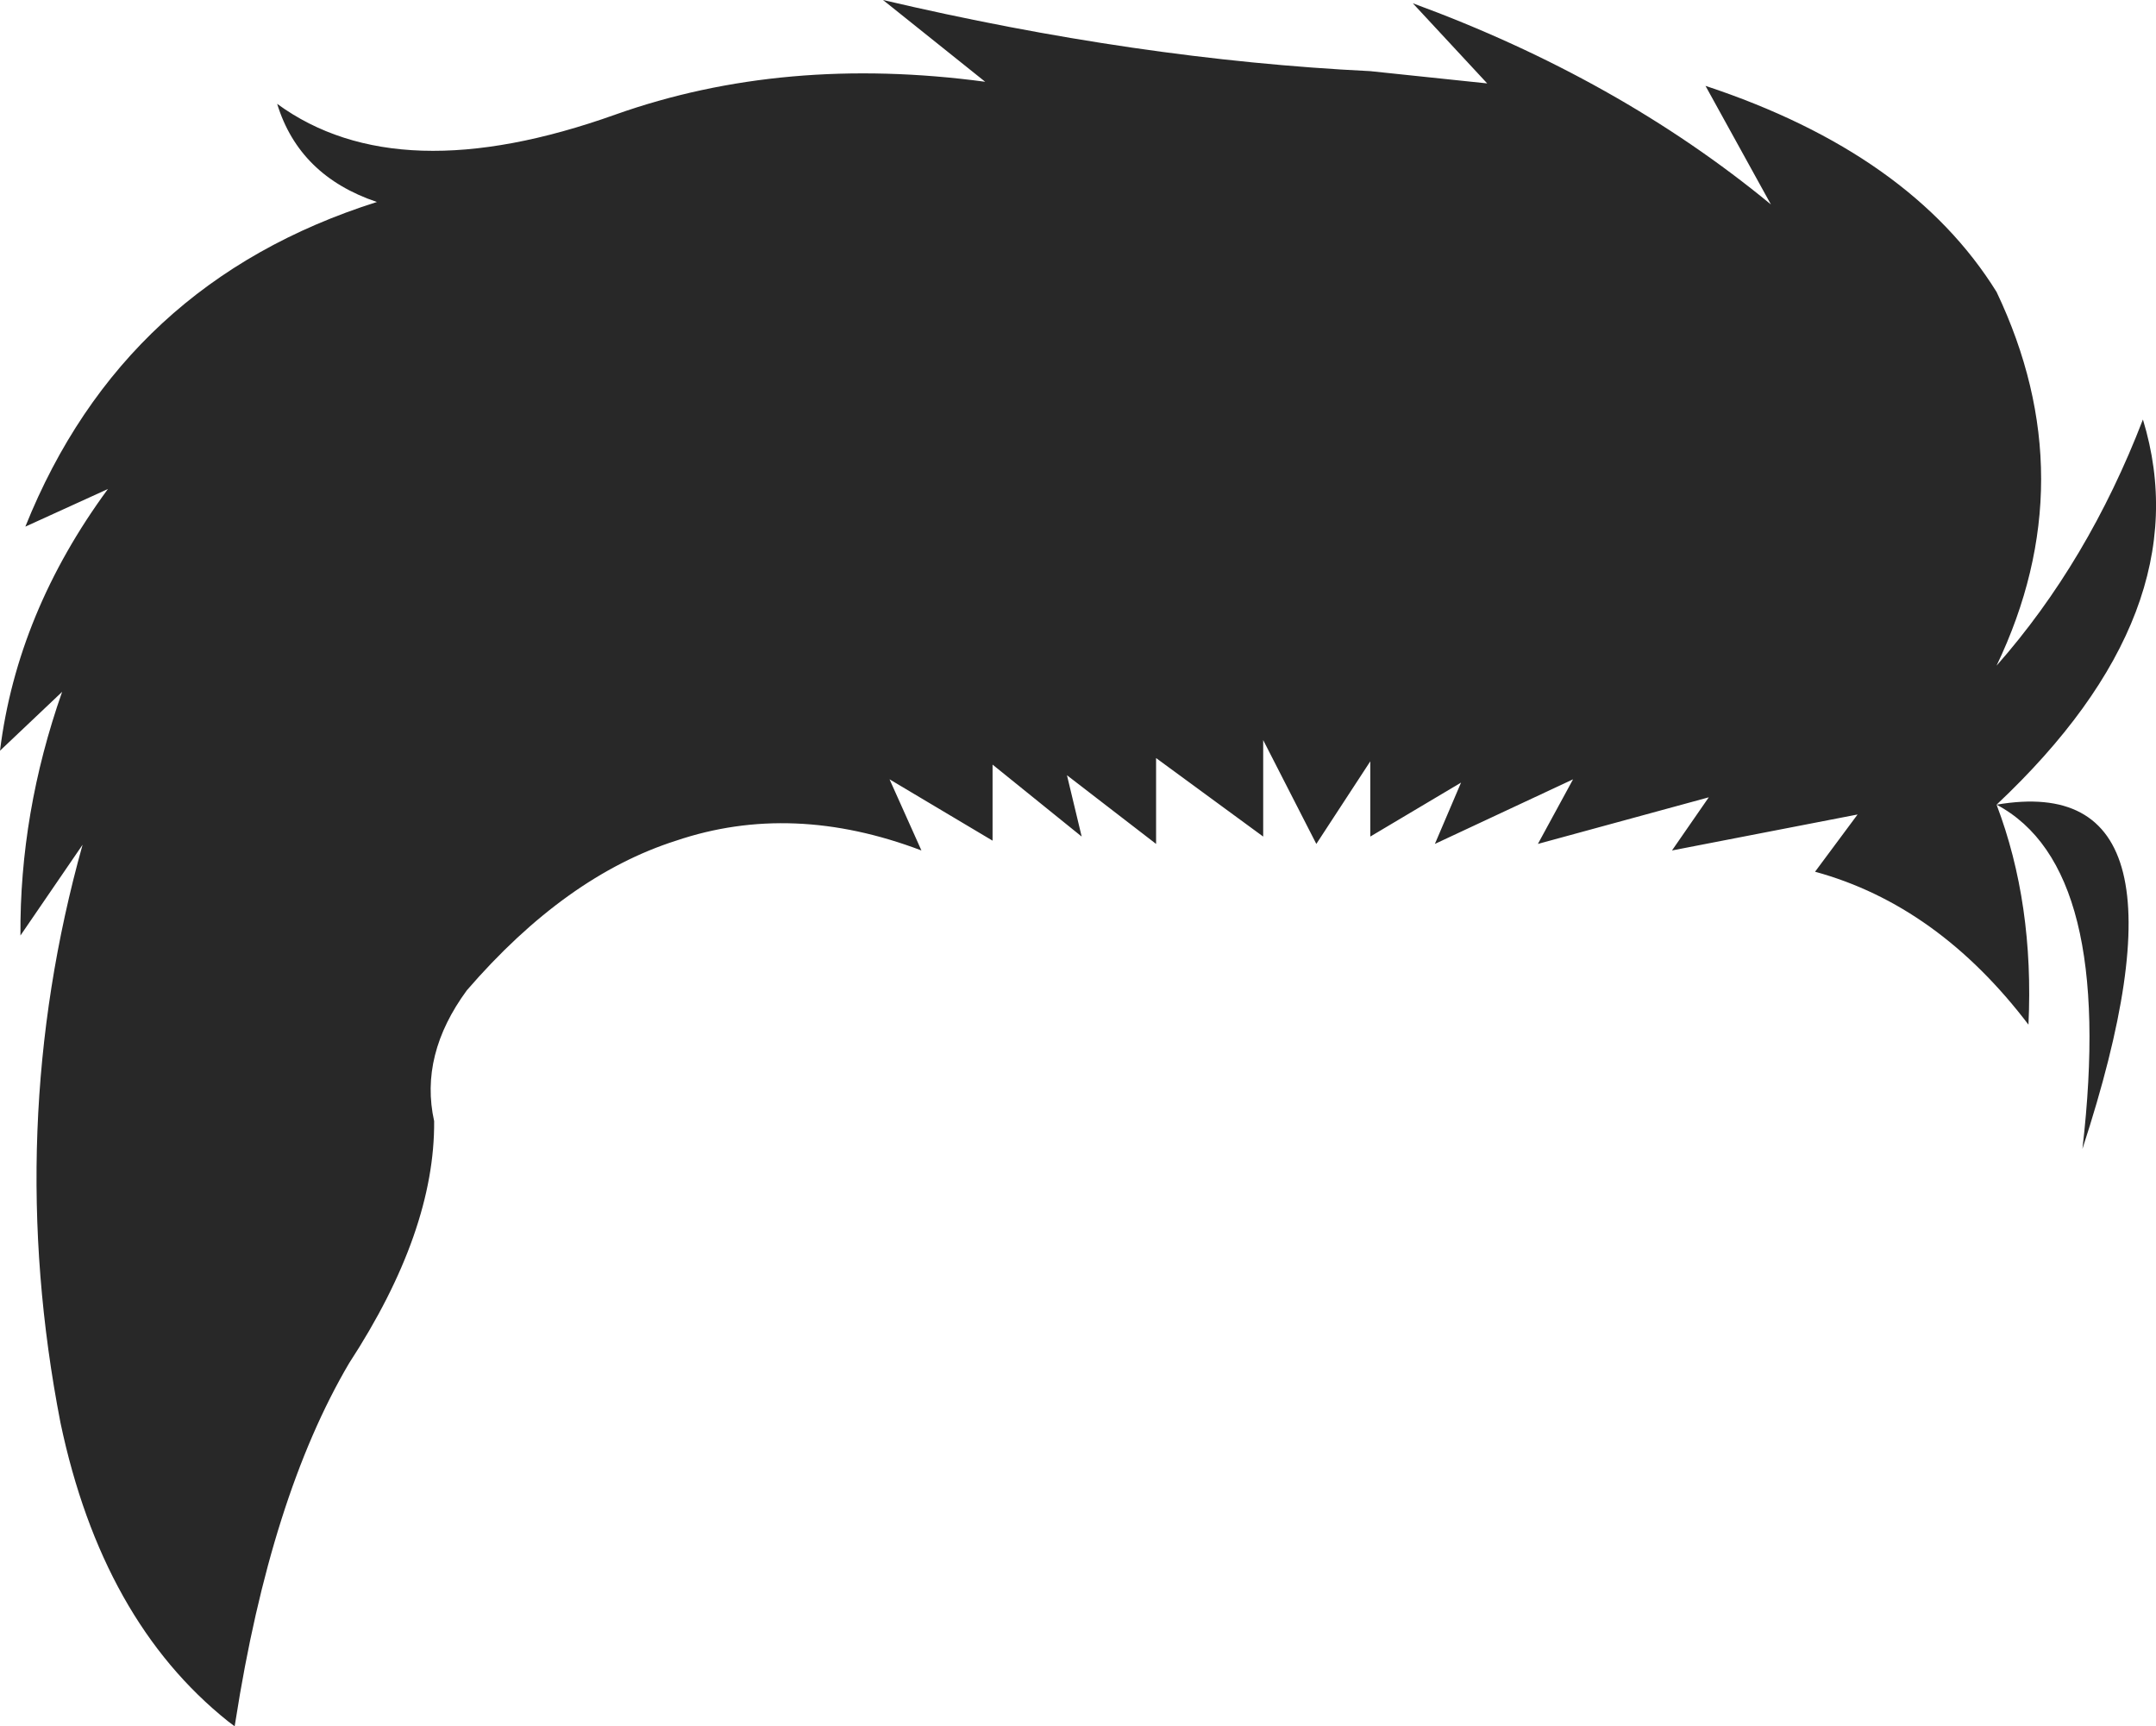<?xml version="1.0" encoding="UTF-8" standalone="no"?>
<svg xmlns:xlink="http://www.w3.org/1999/xlink" height="105.55px" width="131.85px" xmlns="http://www.w3.org/2000/svg">
  <g transform="matrix(1.0, 0.0, 0.0, 1.0, 65.9, 52.8)">
    <path d="M56.2 -3.6 Q58.5 2.45 58.15 9.85 52.6 2.55 45.1 0.5 L47.7 -3.0 36.35 -0.8 38.6 -4.05 28.15 -1.2 30.3 -5.15 21.85 -1.2 23.45 -4.95 17.9 -1.65 17.9 -6.25 14.6 -1.2 11.35 -7.55 11.35 -1.65 4.8 -6.45 4.8 -1.2 -0.65 -5.4 0.25 -1.65 -5.2 -6.05 -5.2 -1.4 -11.5 -5.15 -9.55 -0.8 Q-17.45 -3.8 -24.55 -1.4 -31.3 0.75 -37.35 7.75 -40.25 11.7 -39.35 15.75 -39.3 22.5 -44.55 30.55 -49.35 38.7 -51.5 52.45 L-51.55 52.75 -51.95 52.45 Q-59.65 46.3 -62.2 34.2 -65.7 16.2 -60.85 -1.15 L-64.65 4.4 Q-64.7 -3.1 -62.1 -10.5 L-65.9 -6.9 Q-64.85 -15.35 -59.3 -22.9 L-64.35 -20.6 Q-58.35 -35.55 -42.85 -40.45 -47.6 -42.05 -48.95 -46.45 -41.55 -41.05 -28.25 -45.8 -17.95 -49.45 -5.65 -47.8 L-11.9 -52.8 Q3.65 -49.15 17.9 -48.45 L25.05 -47.7 20.5 -52.6 Q33.05 -48.0 42.4 -40.3 L38.4 -47.55 Q50.95 -43.4 56.2 -34.95 61.65 -23.5 56.2 -12.1 61.8 -18.45 65.15 -27.15 68.75 -15.4 56.2 -3.6 69.05 -5.8 61.45 17.45 63.45 0.25 56.2 -3.6" fill="#282828" fill-rule="evenodd" stroke="none"/>
  </g>
</svg>
